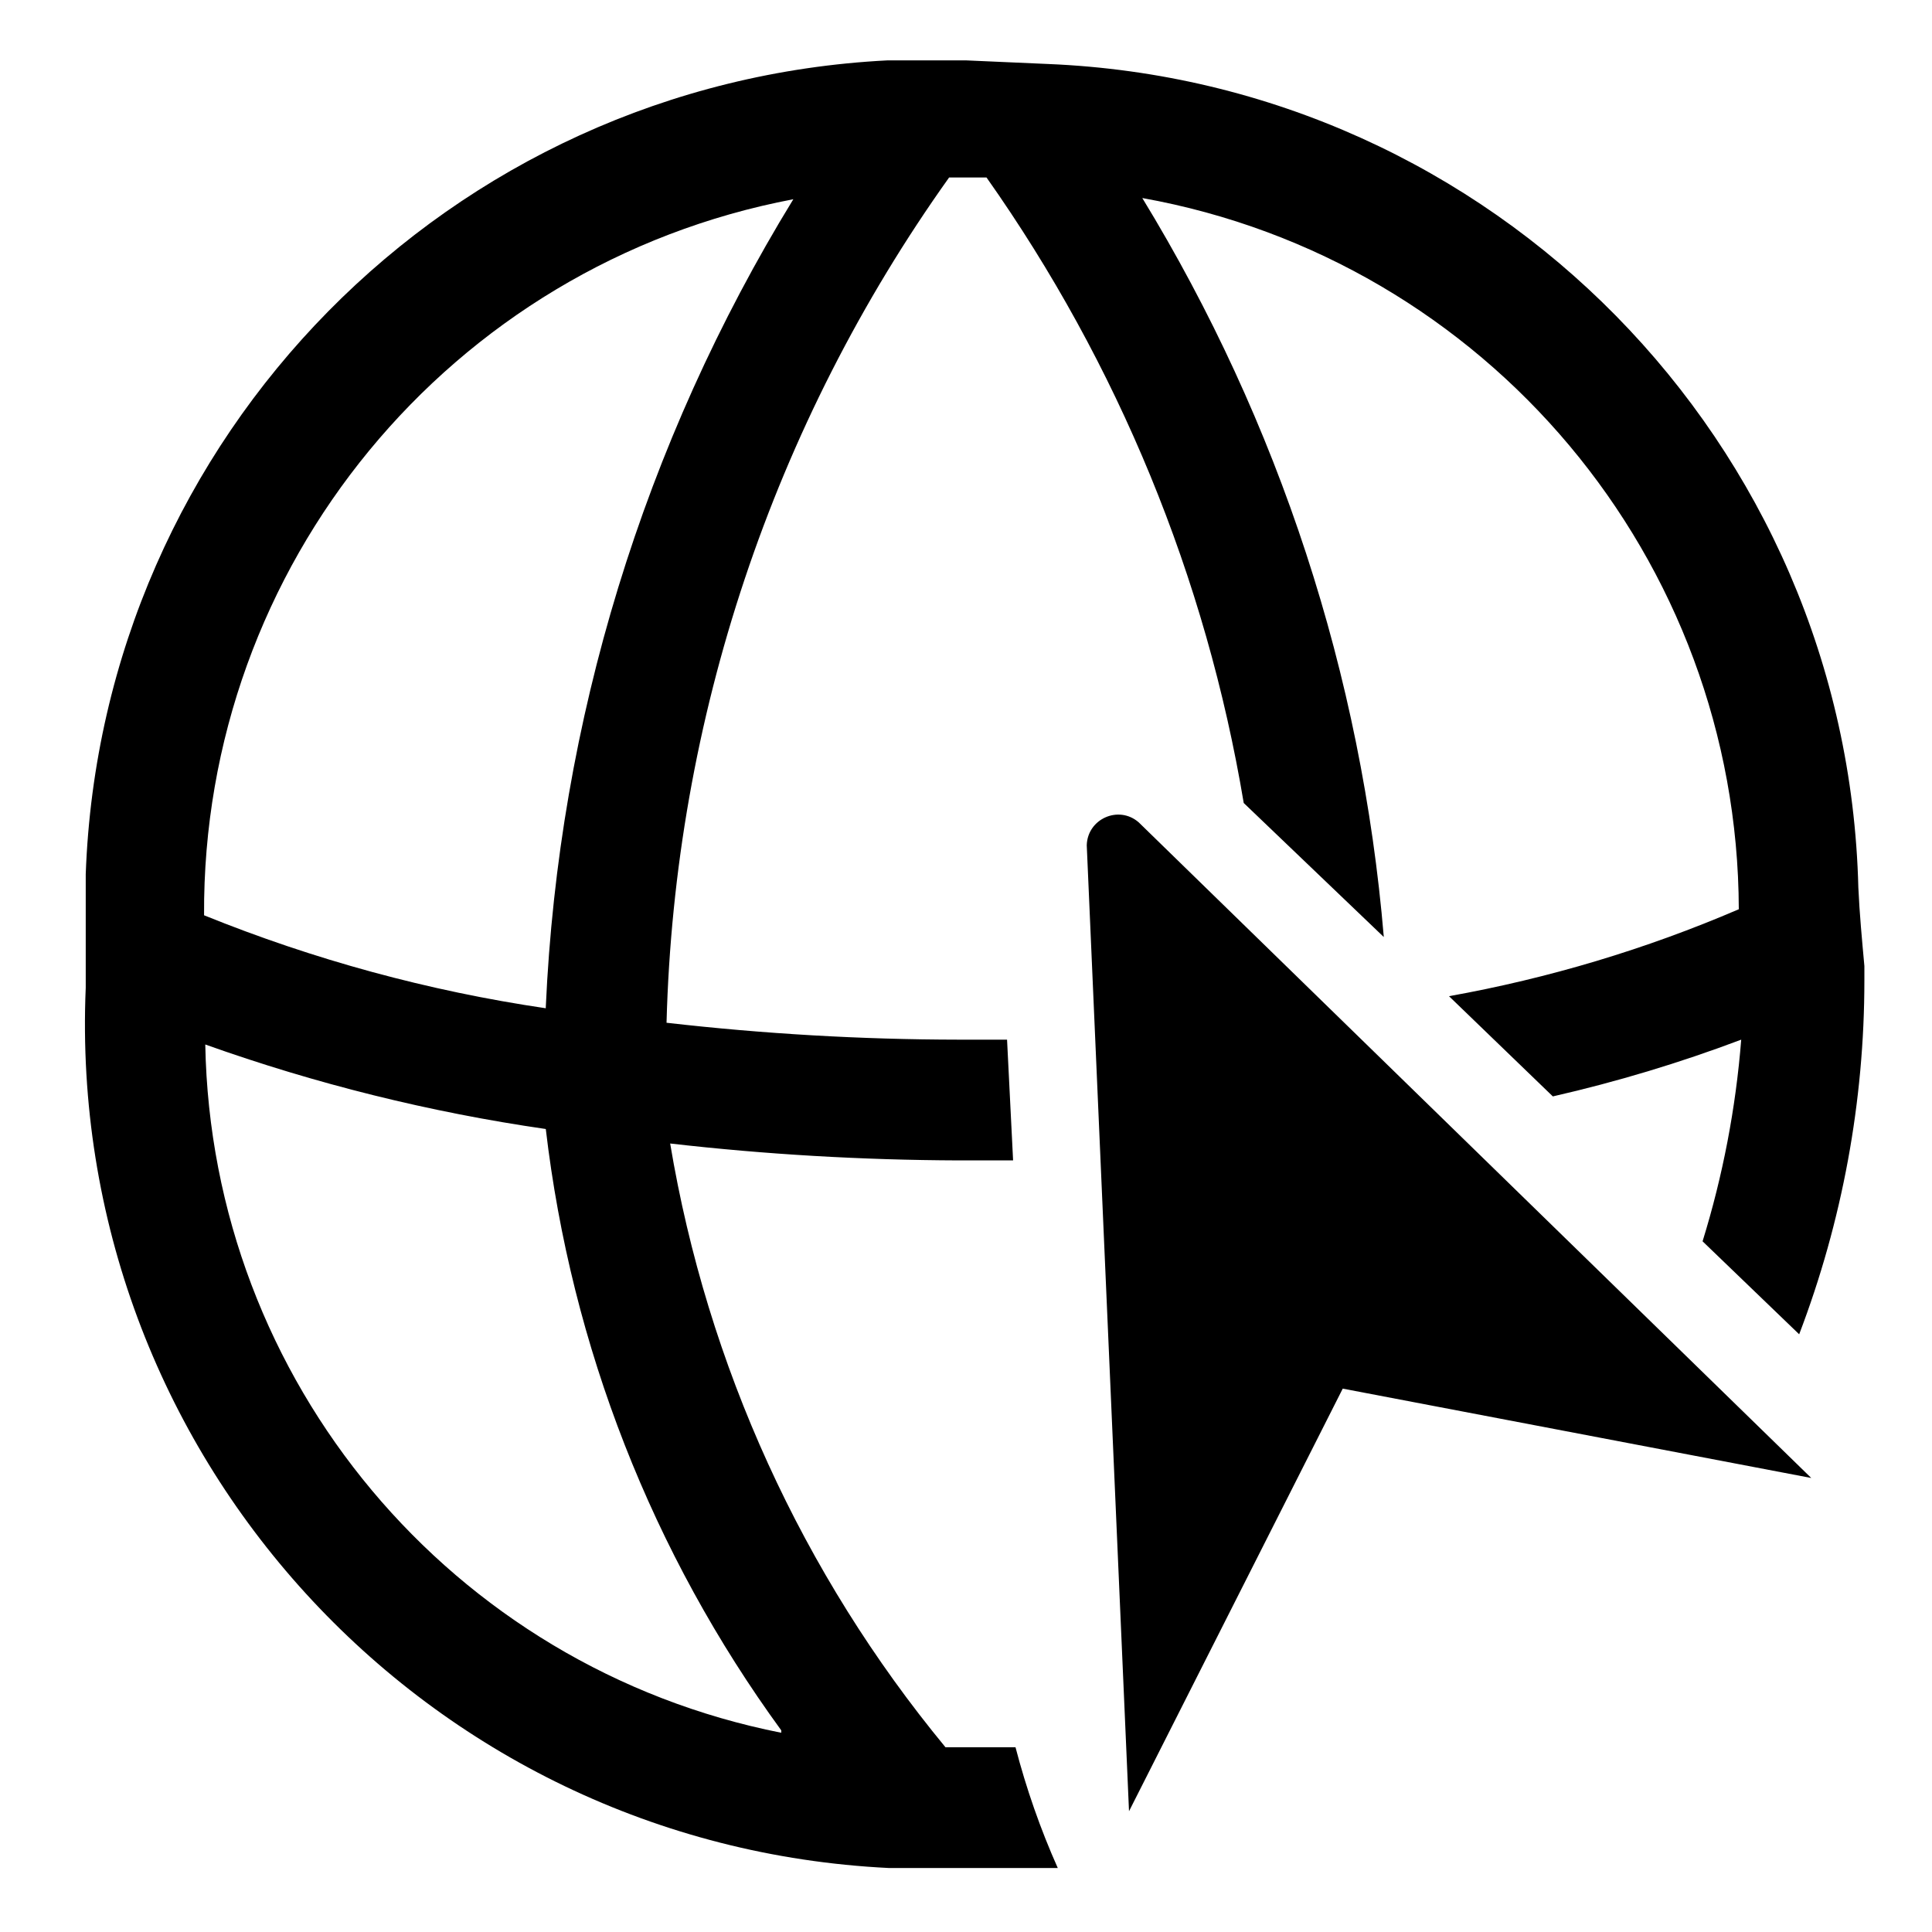 <svg version="1.1" viewBox="0 0 16 16" xmlns="http://www.w3.org/2000/svg">
<path d="m15.39 7.35c-0.092-3.686-3.026-6.668-6.71-6.82l-0.68-0.03h-0.65c-3.627 0.184-6.51 3.111-6.64 6.74v0.94c-0.164 3.845 2.806 7.101 6.65 7.29h0.67-0.03 0.76c-0.144-0.323-0.261-0.658-0.35-1h-0.58c-1.186-1.437-1.973-3.162-2.28-5 0.793 0.091 1.591 0.137 2.39 0.14h0.45l-0.05-1h-0.4c-0.809-0.001-1.617-0.048-2.42-0.14 0.066-2.514 0.88-4.952 2.34-7h0.31c1.09 1.545 1.818 3.315 2.13 5.18l1.16 1.11c-0.182-2.168-0.867-4.263-2-6.12 2.853 0.512 4.932 2.991 4.94 5.89-0.77 0.331-1.575 0.572-2.4 0.72l0.86 0.83c0.53-0.121 1.051-0.278 1.56-0.47-0.045 0.567-0.152 1.127-0.32 1.67l0.8 0.77c0.357-0.936 0.54-1.929 0.54-2.93v-0.12c-0.02-0.22-0.04-0.43-0.05-0.65zm-8.92 7c-2.733-0.541-4.719-2.914-4.77-5.7 0.914 0.326 1.859 0.561 2.82 0.7 0.211 1.8 0.882 3.515 1.95 4.98zm-1.95-6c-0.971-0.143-1.921-0.402-2.83-0.77-0.017-2.895 2.036-5.39 4.88-5.93-1.239 2.021-1.944 4.322-2.05 6.69zm10.48 3.89-3.88-0.74-1.77 3.5-0.35-8c0.006-0.219 0.264-0.334 0.43-0.19z"/>
</svg>
